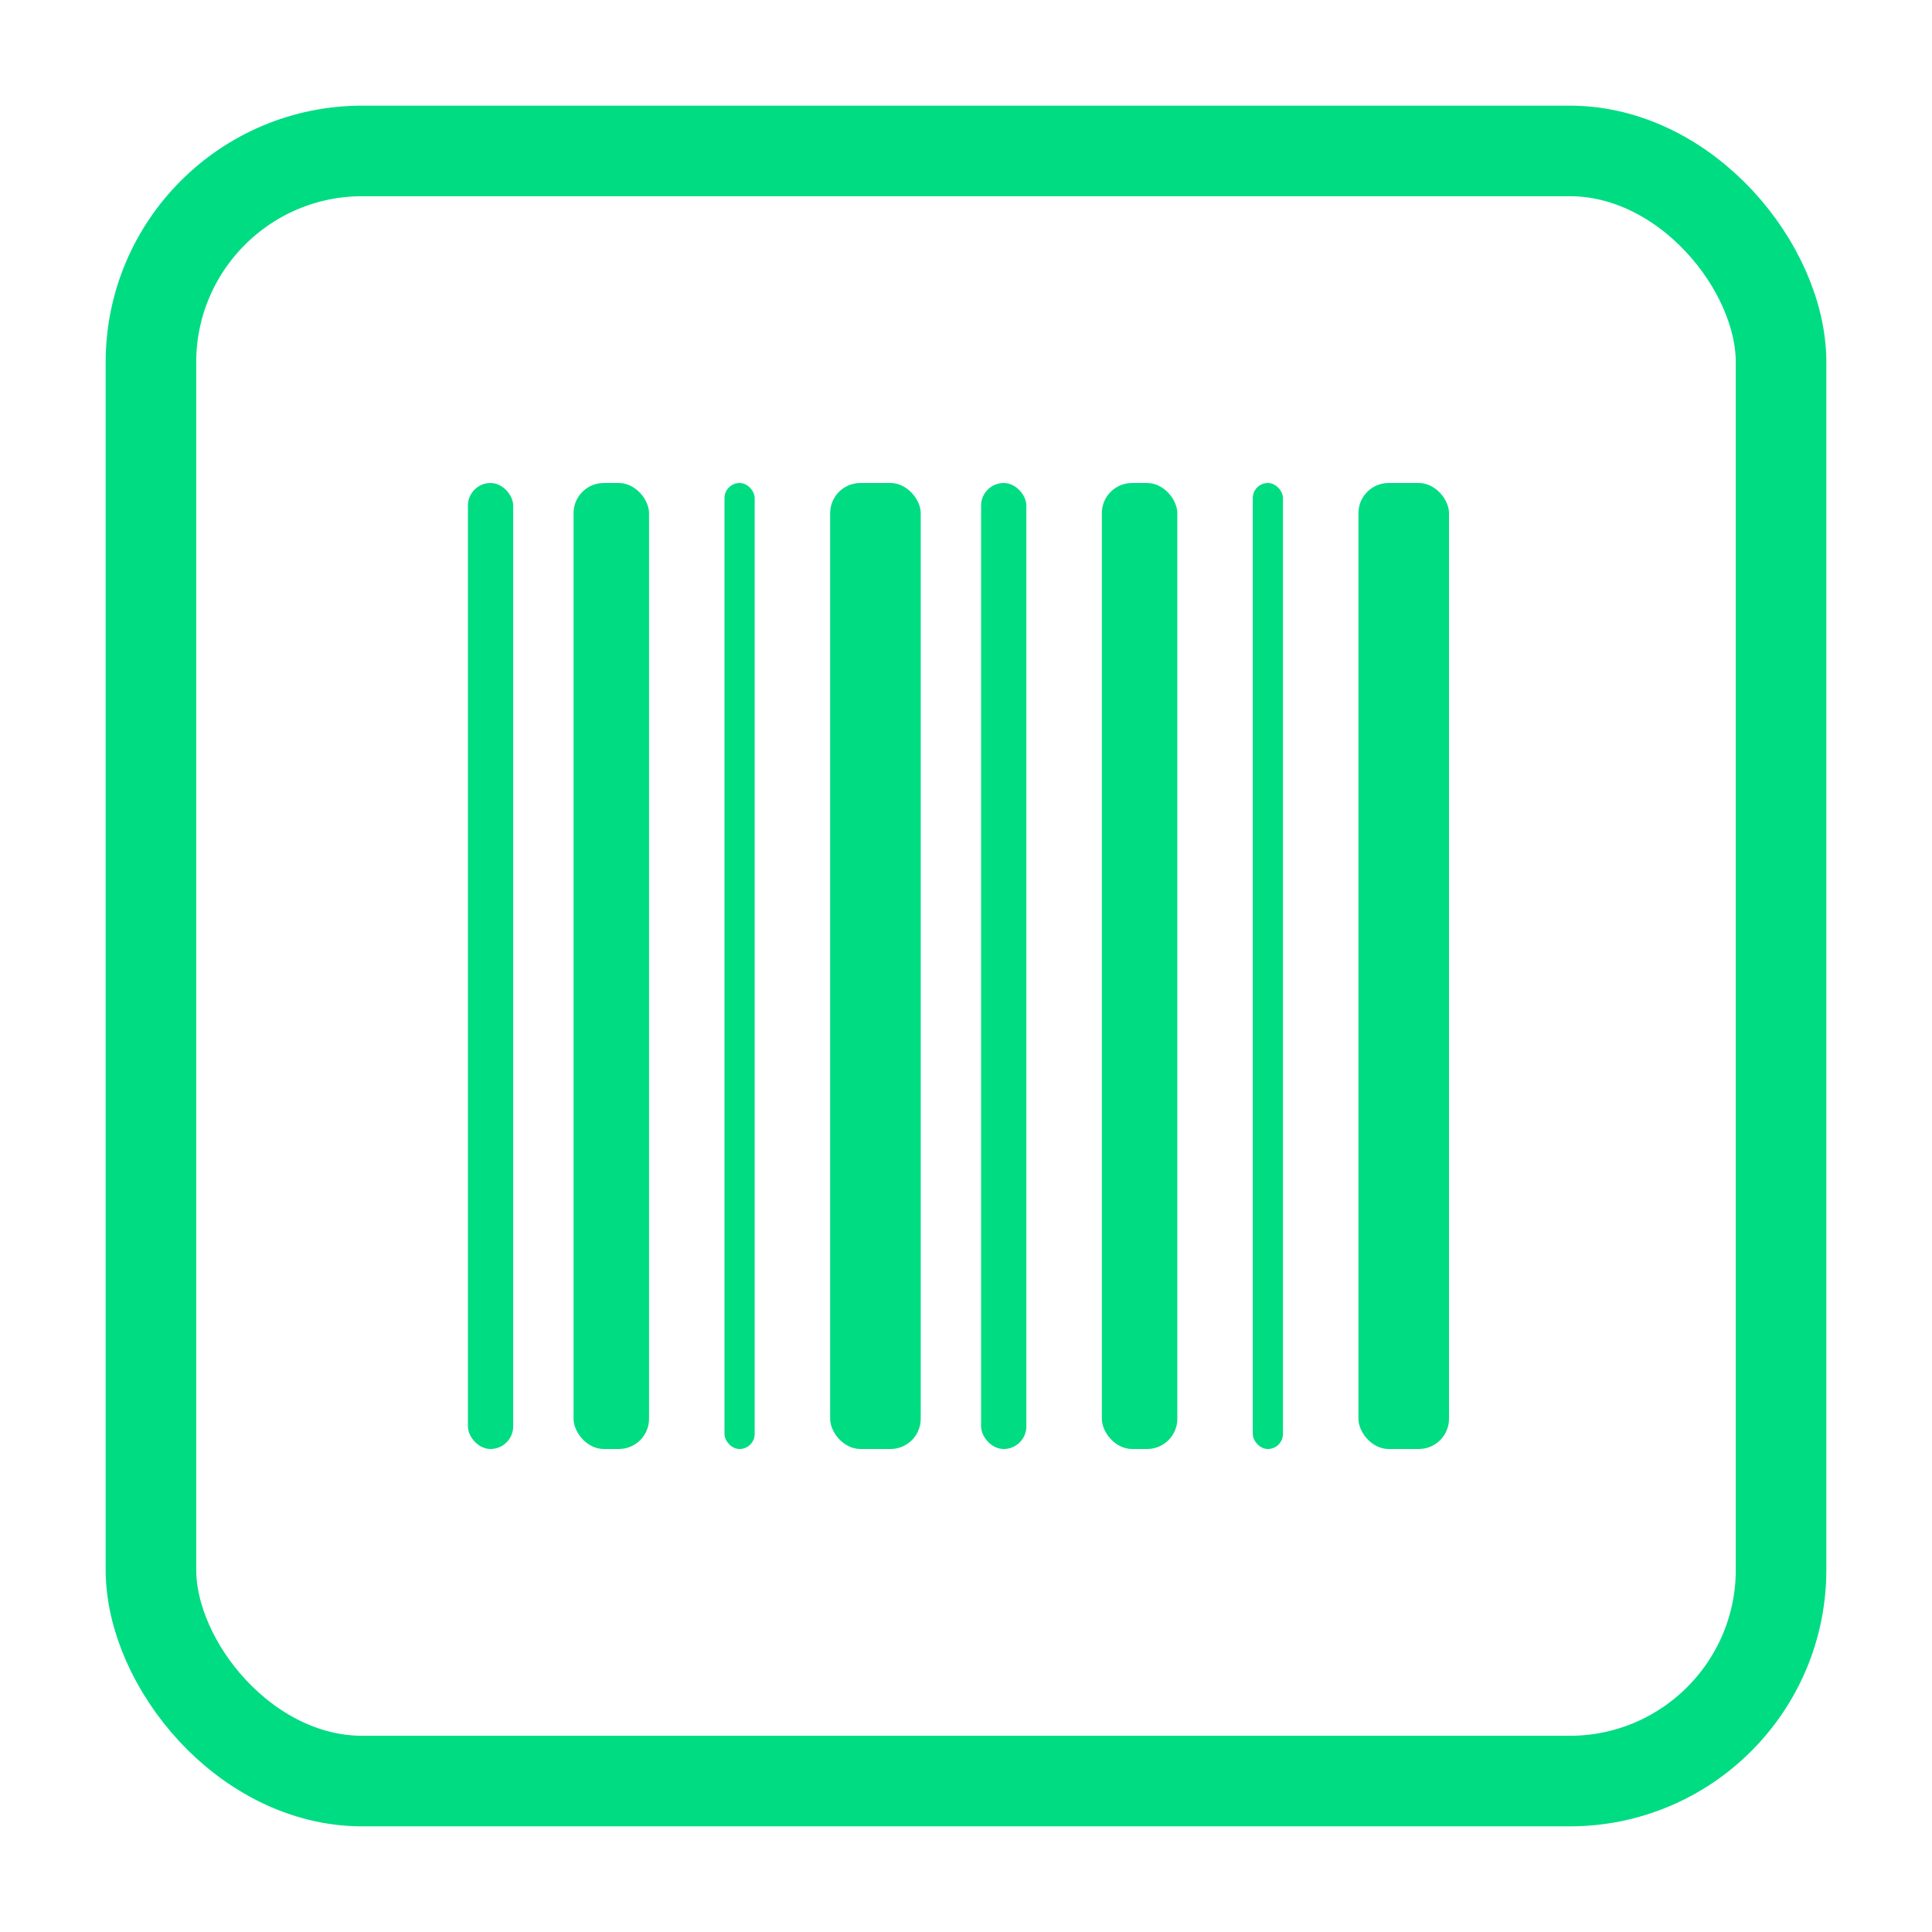 <svg xmlns="http://www.w3.org/2000/svg" viewBox="0 0 256 256" width="128" height="128" role="img" aria-label="linos.store logo barcode">
  <rect x="20" y="20" width="216" height="216" rx="28" fill="none" stroke="#00DC82" stroke-width="12"/>
  <g fill="#00DC82">
    <rect x="62" y="64" width="6" height="128" rx="3"/>
    <rect x="76" y="64" width="10" height="128" rx="4"/>
    <rect x="96" y="64" width="4" height="128" rx="2"/>
    <rect x="110" y="64" width="12" height="128" rx="4"/>
    <rect x="130" y="64" width="6" height="128" rx="3"/>
    <rect x="146" y="64" width="10" height="128" rx="4"/>
    <rect x="166" y="64" width="4" height="128" rx="2"/>
    <rect x="180" y="64" width="12" height="128" rx="4"/>
  </g>
</svg>